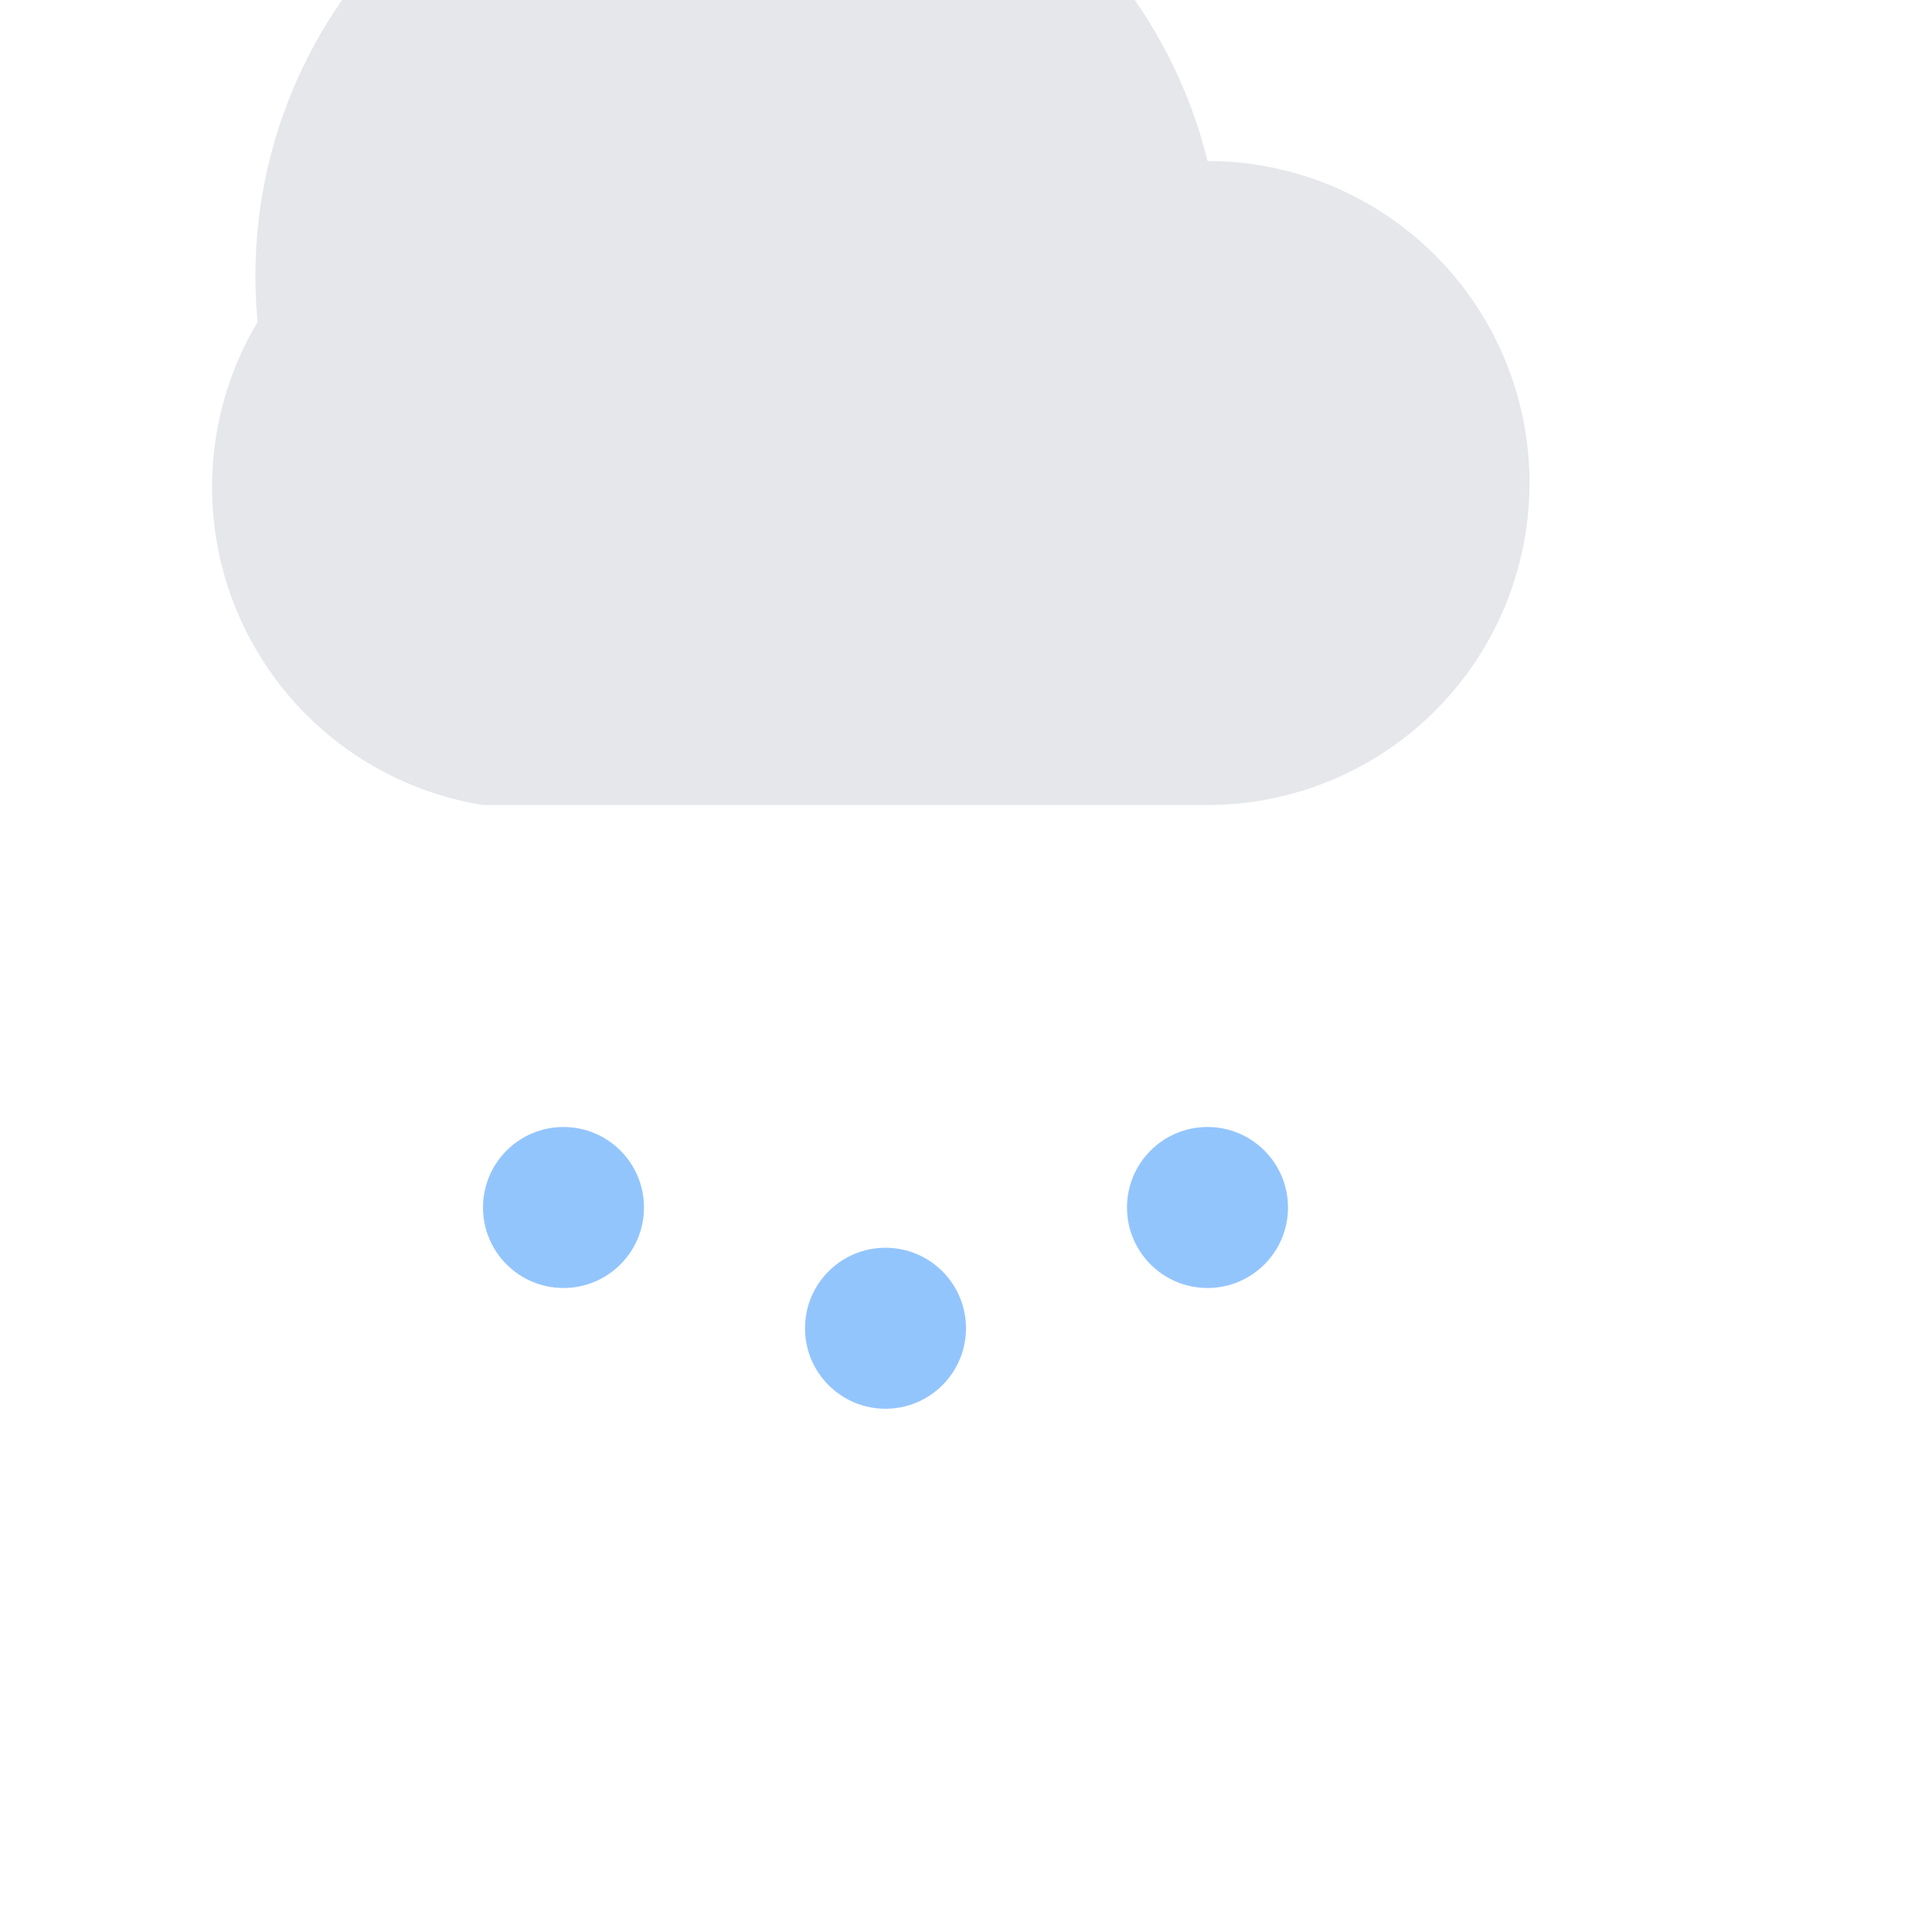 <svg xmlns="http://www.w3.org/2000/svg" width="96" height="96" viewBox="0 0 24 24" fill="none">
  <path d="M6 10h9a4 4 0 0 0 0-8 6 6 0 0 0-11.8 2A4 4 0 0 0 6 10Z" fill="#E5E7EB"/>
  <g fill="#93C5FD">
    <circle cx="7" cy="15" r="1"/>
    <circle cx="11" cy="16.5" r="1"/>
    <circle cx="15" cy="15" r="1"/>
  </g>
</svg>

